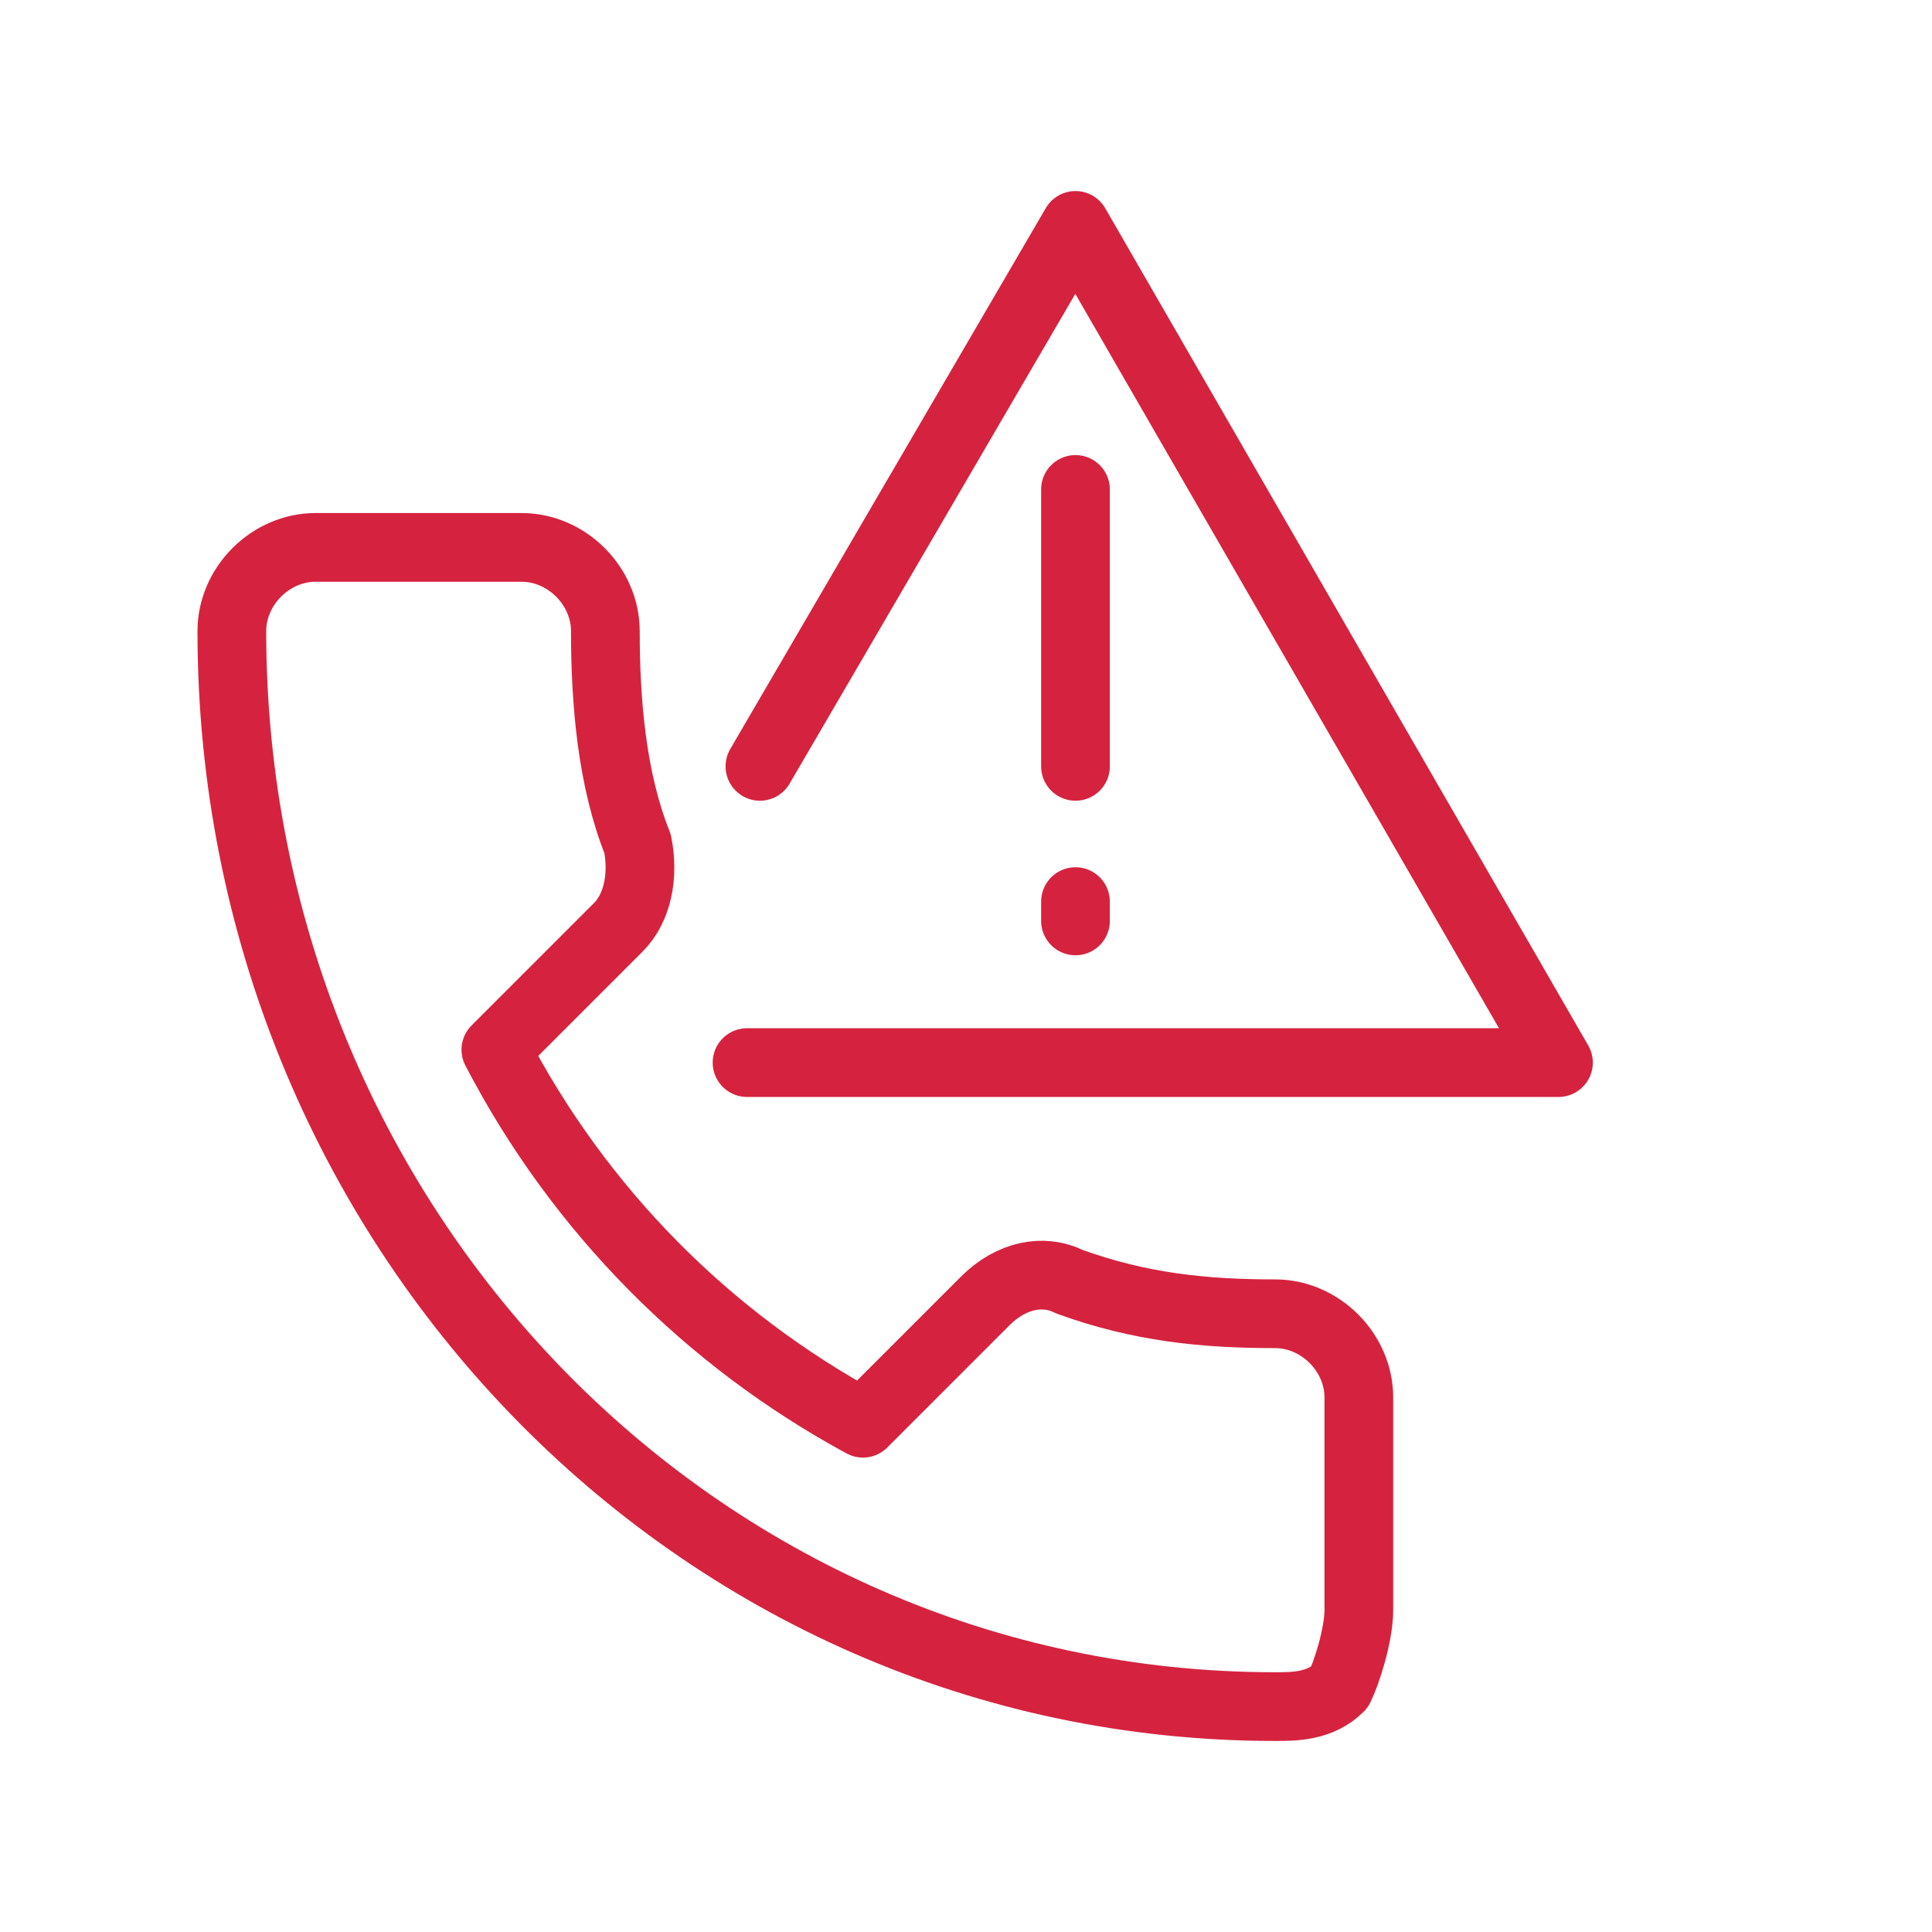 <?xml version="1.0" encoding="utf-8"?>
<!-- Generator: Adobe Illustrator 24.0.1, SVG Export Plug-In . SVG Version: 6.00 Build 0)  -->
<svg version="1.1" id="Warstwa_2_1_" xmlns="http://www.w3.org/2000/svg" xmlns:xlink="http://www.w3.org/1999/xlink" x="0px"
	 y="0px" viewBox="0 0 30 30" style="enable-background:new 0 0 30 30;" xml:space="preserve">
<style type="text/css">
	.number-alarm-st0{fill:none;stroke:#D5233F;stroke-width:1.067;stroke-linecap:round;stroke-linejoin:round;stroke-miterlimit:10;}
</style>
<polyline class="number-alarm-st0" points="11.6,16.5 24.2,16.5 16.7,3.5 11.8,11.9 "/>
<path class="number-alarm-st0" d="M16.7,7.6v4.3 M16.7,14v0.3"/>
<path class="number-alarm-st0" d="M19.8,26.5c-9,0-16.2-7.5-16.2-16.7c0-0.7,0.6-1.3,1.3-1.3h3.2c0.7,0,1.3,0.6,1.3,1.3c0,1.1,0.1,2.3,0.5,3.3
	c0.1,0.5,0,1-0.3,1.3l-1.9,1.9c1.3,2.5,3.3,4.5,5.7,5.8l1.9-1.9c0.4-0.4,0.9-0.5,1.3-0.3c1.1,0.4,2.1,0.5,3.2,0.5
	c0.7,0,1.3,0.6,1.3,1.3V25c0,0.4-0.2,1-0.3,1.2C20.5,26.5,20.1,26.5,19.8,26.5z"/>
</svg>
